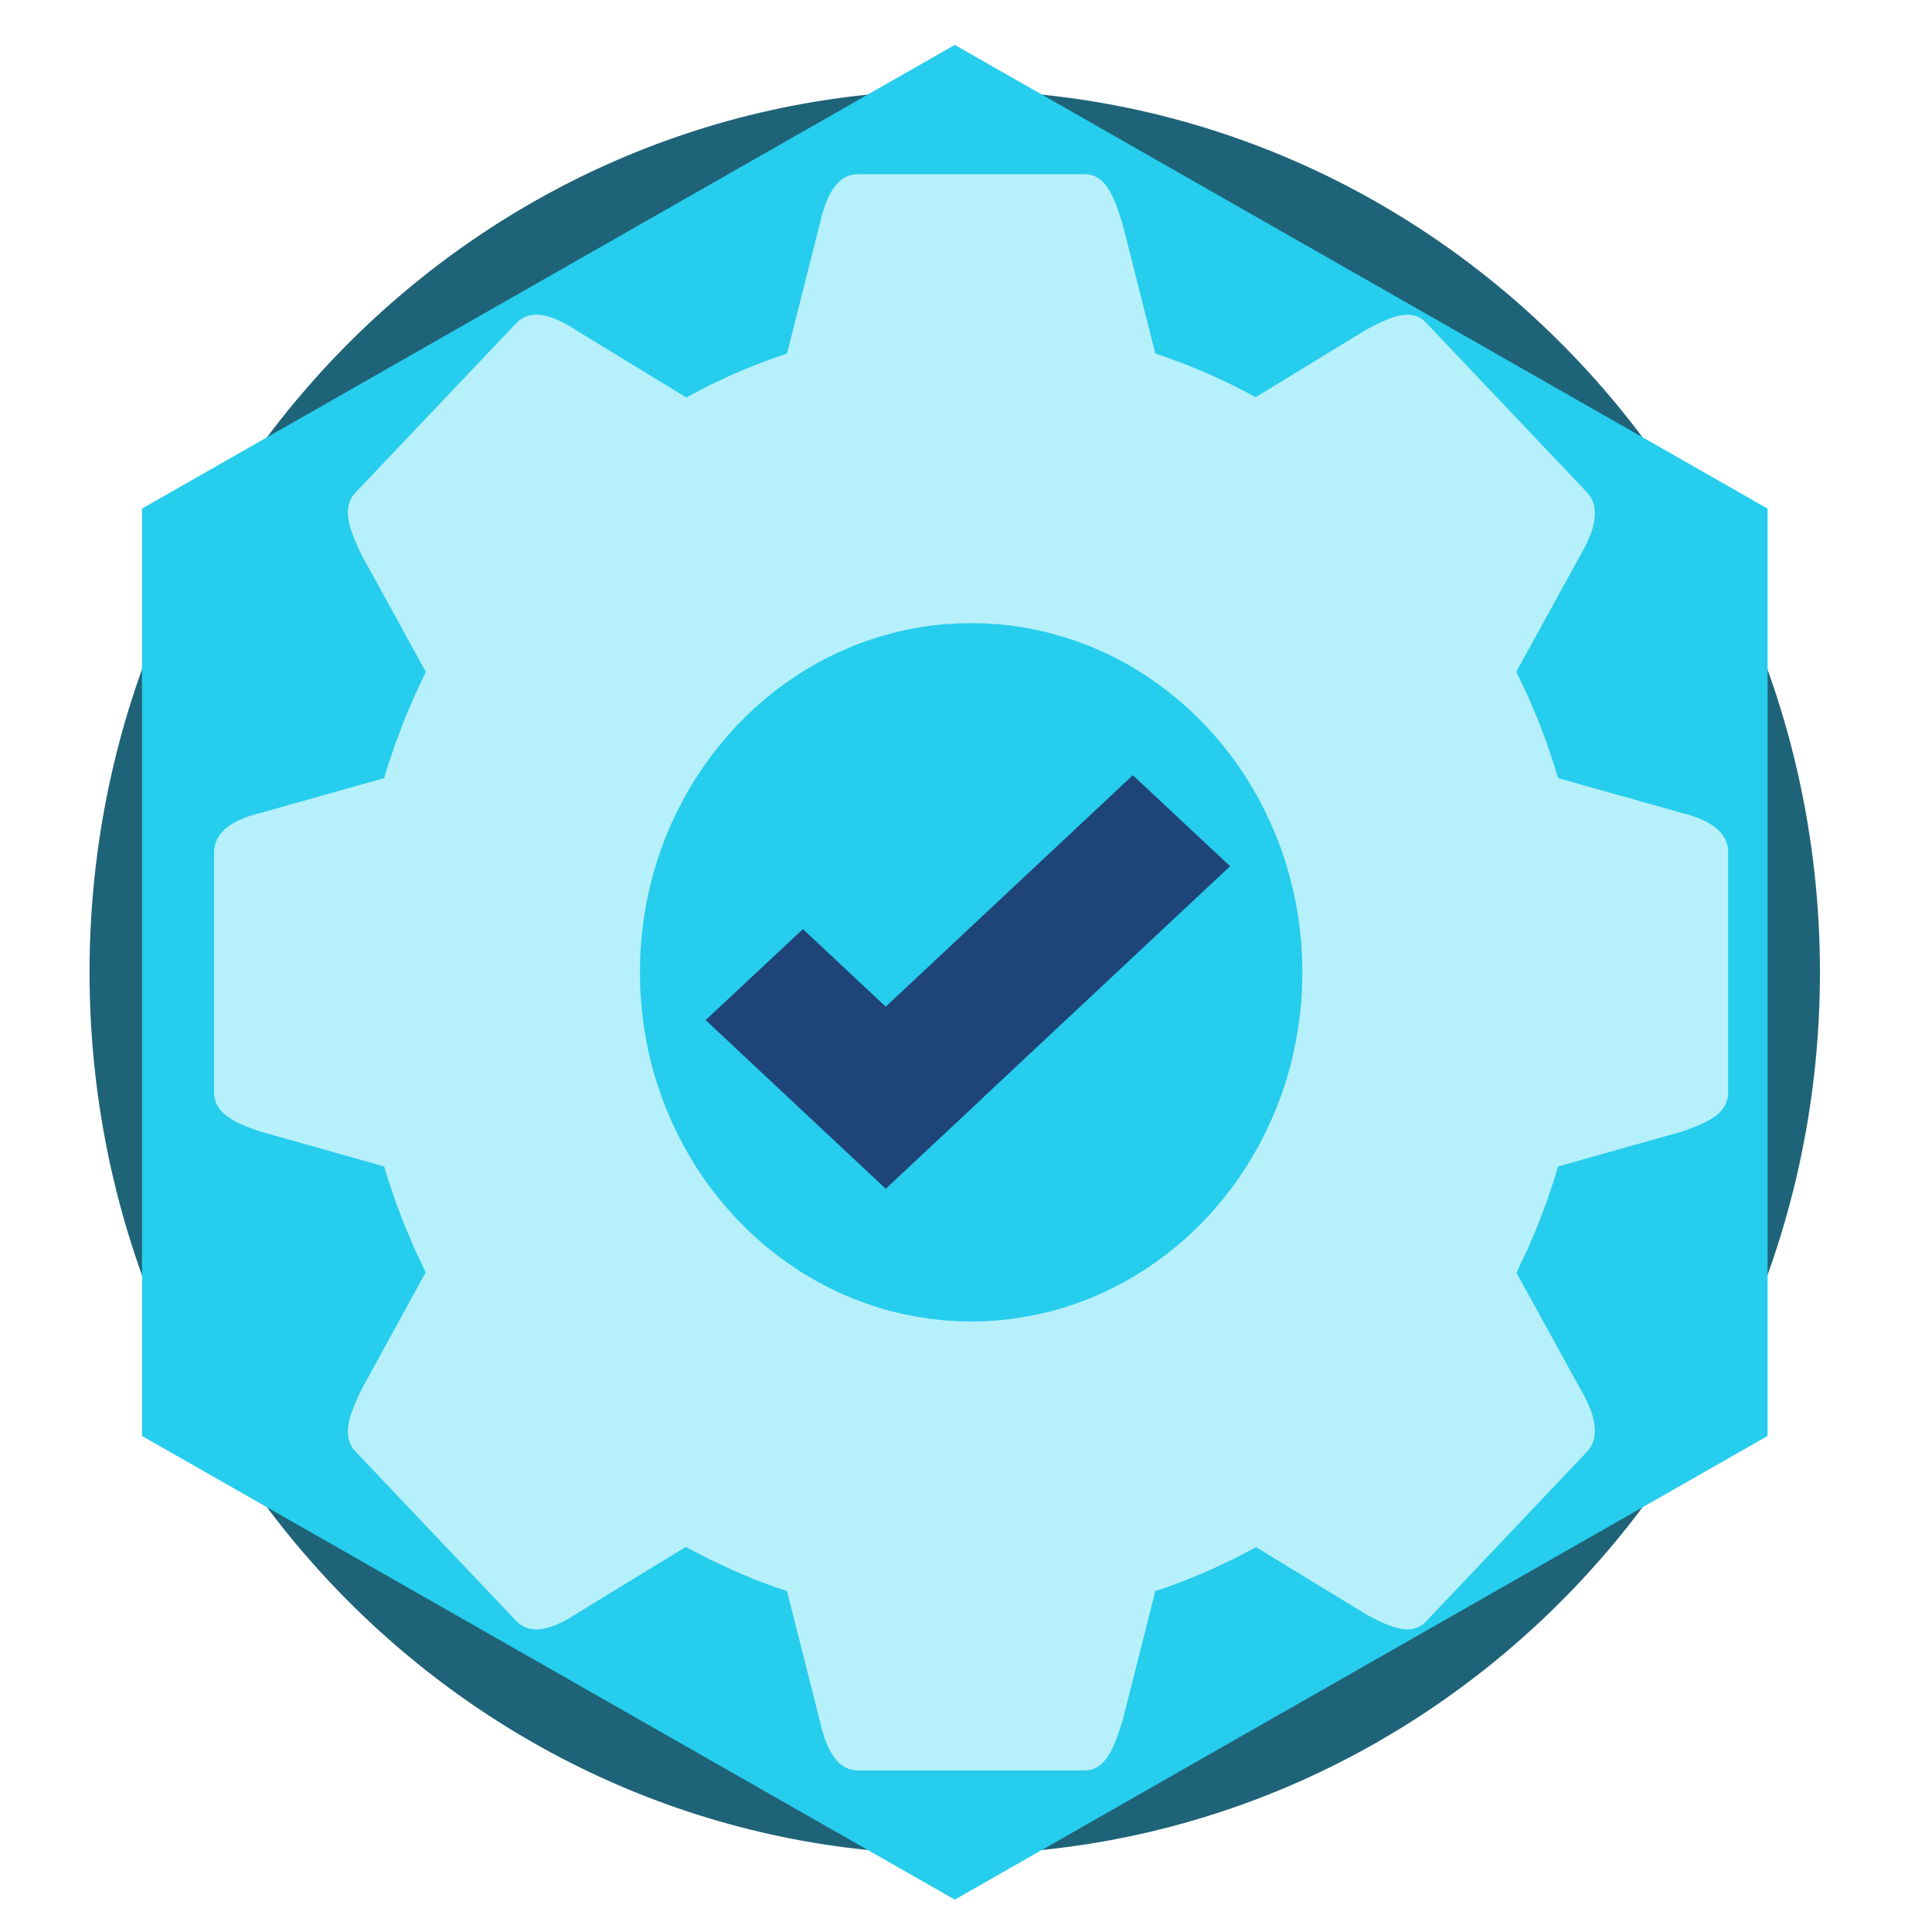 <?xml version="1.0" encoding="UTF-8" standalone="no"?>
<!DOCTYPE svg PUBLIC "-//W3C//DTD SVG 1.1//EN" "http://www.w3.org/Graphics/SVG/1.1/DTD/svg11.dtd">
<svg version="1.1" xmlns="http://www.w3.org/2000/svg" xmlns:xlink="http://www.w3.org/1999/xlink" preserveAspectRatio="xMidYMid meet" viewBox="0 0 200 200" width="200" height="200"><defs><path d="M188.4 100.65C188.4 151.05 148.27 191.97 98.84 191.97C49.4 191.97 9.27 151.05 9.27 100.65C9.27 50.25 49.4 9.34 98.84 9.34C148.27 9.34 188.4 50.25 188.4 100.65Z" id="aLesib9uW"></path><path d="M98.84 4.65L14.7 52.65L14.7 148.65L98.84 196.65L182.98 148.65L182.98 52.65L98.84 4.65Z" id="abKc4O77T"></path><path  d="M112.6 18.05L112.75 18.07L112.9 18.1L113.04 18.14L113.18 18.18L113.31 18.23L113.44 18.3L113.57 18.36L113.69 18.44L113.81 18.52L113.92 18.61L114.03 18.7L114.14 18.81L114.25 18.91L114.35 19.03L114.45 19.15L114.55 19.28L114.64 19.41L114.73 19.54L114.82 19.69L114.91 19.84L114.99 19.99L115.07 20.15L115.15 20.31L115.23 20.48L115.31 20.65L115.38 20.82L115.46 21L115.53 21.19L115.6 21.37L115.67 21.56L115.74 21.76L115.81 21.96L115.88 22.16L115.94 22.36L116.01 22.56L116.08 22.77L116.14 22.98L116.21 23.2L119.6 36.6L120.66 36.95L123.01 37.83L125.32 38.8L127.58 39.86L129.8 41.02L129.98 41.12L141.4 34.15L141.59 34.05L141.78 33.95L141.97 33.85L142.15 33.75L142.34 33.66L142.52 33.57L142.7 33.48L142.88 33.4L143.05 33.31L143.23 33.23L143.4 33.16L143.58 33.09L143.75 33.02L143.92 32.95L144.09 32.89L144.25 32.84L144.42 32.79L144.58 32.74L144.74 32.7L144.9 32.67L145.05 32.64L145.21 32.62L145.36 32.6L145.51 32.59L145.66 32.58L145.81 32.58L145.95 32.59L146.1 32.61L146.24 32.63L146.37 32.66L146.51 32.7L146.65 32.74L146.78 32.8L146.91 32.86L147.03 32.93L147.16 33.01L147.28 33.1L147.4 33.2L147.52 33.3L147.64 33.42L164.26 50.94L164.37 51.07L164.48 51.19L164.57 51.32L164.65 51.45L164.73 51.59L164.8 51.73L164.86 51.87L164.92 52.01L164.97 52.15L165.01 52.3L165.04 52.45L165.06 52.61L165.08 52.76L165.1 52.92L165.1 53.08L165.1 53.24L165.1 53.4L165.08 53.57L165.06 53.74L165.04 53.9L165.01 54.07L164.98 54.25L164.93 54.42L164.89 54.59L164.84 54.77L164.78 54.95L164.72 55.13L164.66 55.31L164.59 55.49L164.51 55.67L164.43 55.85L164.35 56.03L164.27 56.22L164.18 56.4L164.08 56.59L163.99 56.77L163.89 56.96L163.78 57.14L163.68 57.33L163.57 57.52L156.97 69.54L157.1 69.8L158.2 72.14L159.21 74.52L160.13 76.95L160.96 79.43L161.29 80.55L174.01 84.13L174.21 84.18L174.41 84.23L174.61 84.29L174.8 84.34L174.99 84.4L175.18 84.46L175.37 84.53L175.55 84.59L175.73 84.66L175.91 84.73L176.09 84.8L176.26 84.88L176.42 84.96L176.59 85.04L176.74 85.12L176.9 85.21L177.05 85.3L177.19 85.39L177.33 85.49L177.47 85.59L177.6 85.69L177.72 85.79L177.84 85.9L177.96 86.01L178.07 86.12L178.17 86.24L178.27 86.36L178.36 86.49L178.44 86.61L178.52 86.74L178.59 86.88L178.65 87.02L178.71 87.16L178.76 87.3L178.8 87.45L178.84 87.61L178.87 87.76L178.89 87.92L178.9 88.09L178.9 88.26L178.9 113.04L178.9 113.21L178.89 113.38L178.87 113.53L178.84 113.69L178.8 113.84L178.76 113.98L178.71 114.12L178.65 114.26L178.59 114.39L178.52 114.52L178.44 114.65L178.36 114.77L178.27 114.88L178.17 115L178.07 115.11L177.96 115.22L177.84 115.32L177.72 115.42L177.6 115.52L177.47 115.62L177.33 115.71L177.19 115.8L177.05 115.89L176.9 115.98L176.74 116.06L176.59 116.15L176.42 116.23L176.26 116.31L176.09 116.38L175.91 116.46L175.73 116.53L175.55 116.61L175.37 116.68L175.18 116.75L174.99 116.83L174.8 116.9L174.61 116.97L174.41 117.04L174.21 117.11L174.01 117.17L161.29 120.75L160.96 121.87L160.13 124.35L159.21 126.78L158.2 129.17L157.1 131.5L156.98 131.74L163.57 143.74L163.68 143.92L163.78 144.11L163.89 144.29L163.99 144.48L164.08 144.67L164.18 144.85L164.27 145.03L164.35 145.22L164.43 145.4L164.51 145.58L164.59 145.77L164.66 145.95L164.72 146.13L164.78 146.3L164.84 146.48L164.89 146.66L164.93 146.83L164.98 147.01L165.01 147.18L165.04 147.35L165.06 147.52L165.08 147.68L165.1 147.85L165.1 148.01L165.1 148.18L165.1 148.33L165.08 148.49L165.06 148.65L165.04 148.8L165.01 148.95L164.97 149.1L164.92 149.24L164.86 149.39L164.8 149.53L164.73 149.67L164.65 149.8L164.57 149.93L164.48 150.06L164.37 150.19L164.26 150.31L147.64 167.83L147.52 167.95L147.4 168.06L147.28 168.15L147.16 168.24L147.03 168.32L146.91 168.39L146.78 168.45L146.65 168.51L146.51 168.55L146.37 168.59L146.24 168.62L146.1 168.65L145.95 168.66L145.81 168.67L145.66 168.67L145.51 168.67L145.36 168.65L145.21 168.64L145.05 168.61L144.9 168.58L144.74 168.55L144.58 168.51L144.42 168.46L144.25 168.41L144.09 168.36L143.92 168.3L143.75 168.24L143.58 168.17L143.4 168.1L143.23 168.02L143.05 167.94L142.88 167.86L142.7 167.77L142.52 167.68L142.34 167.59L142.15 167.5L141.97 167.4L141.78 167.31L141.59 167.21L141.4 167.1L130.02 160.16L129.8 160.29L127.58 161.44L125.32 162.5L123.01 163.48L120.66 164.36L119.6 164.7L116.21 178.11L116.14 178.32L116.08 178.53L116.01 178.74L115.94 178.94L115.88 179.15L115.81 179.35L115.74 179.54L115.67 179.74L115.6 179.93L115.53 180.12L115.46 180.3L115.38 180.48L115.31 180.65L115.23 180.83L115.15 180.99L115.07 181.16L114.99 181.31L114.91 181.47L114.82 181.61L114.73 181.76L114.64 181.89L114.55 182.03L114.45 182.15L114.35 182.27L114.25 182.39L114.14 182.5L114.03 182.6L113.92 182.69L113.81 182.78L113.69 182.86L113.57 182.94L113.44 183.01L113.31 183.07L113.18 183.12L113.04 183.17L112.9 183.2L112.75 183.23L112.6 183.25L112.45 183.27L112.29 183.27L88.78 183.27L88.62 183.27L88.46 183.25L88.31 183.23L88.16 183.2L88.01 183.17L87.87 183.12L87.73 183.07L87.6 183.01L87.47 182.94L87.34 182.86L87.22 182.78L87.1 182.69L86.98 182.6L86.86 182.5L86.75 182.39L86.64 182.27L86.54 182.15L86.44 182.03L86.34 181.89L86.24 181.76L86.15 181.61L86.06 181.47L85.97 181.31L85.89 181.16L85.8 180.99L85.72 180.83L85.65 180.65L85.57 180.48L85.5 180.3L85.43 180.12L85.36 179.93L85.3 179.74L85.24 179.54L85.18 179.35L85.12 179.15L85.06 178.94L85.01 178.74L84.96 178.53L84.91 178.32L84.86 178.11L81.47 164.7L80.41 164.36L78.06 163.48L75.75 162.5L73.49 161.44L71.27 160.29L71 160.13L59.66 167.06L59.49 167.17L59.31 167.28L59.13 167.39L58.96 167.5L58.78 167.6L58.61 167.7L58.43 167.79L58.26 167.88L58.08 167.97L57.91 168.05L57.74 168.13L57.57 168.2L57.4 168.27L57.23 168.33L57.06 168.39L56.89 168.45L56.73 168.49L56.56 168.54L56.4 168.57L56.24 168.61L56.08 168.63L55.92 168.65L55.76 168.66L55.61 168.67L55.45 168.67L55.3 168.66L55.15 168.65L55 168.63L54.86 168.6L54.72 168.57L54.58 168.53L54.44 168.48L54.3 168.42L54.17 168.35L54.04 168.28L53.91 168.2L53.79 168.11L53.66 168.01L53.55 167.9L53.43 167.79L36.8 150.26L36.69 150.14L36.59 150.01L36.5 149.89L36.42 149.76L36.34 149.62L36.27 149.49L36.22 149.35L36.16 149.21L36.12 149.07L36.09 148.93L36.06 148.78L36.04 148.63L36.02 148.48L36.01 148.33L36.01 148.18L36.02 148.02L36.03 147.86L36.04 147.7L36.07 147.53L36.09 147.37L36.13 147.2L36.16 147.03L36.21 146.86L36.25 146.69L36.31 146.51L36.36 146.34L36.42 146.16L36.49 145.98L36.56 145.8L36.63 145.61L36.7 145.43L36.78 145.24L36.86 145.05L36.95 144.86L37.03 144.67L37.12 144.48L37.21 144.28L37.31 144.08L37.4 143.89L37.5 143.69L44.07 131.71L43.96 131.5L42.87 129.17L41.86 126.78L40.94 124.35L40.1 121.87L39.77 120.75L27.06 117.17L26.86 117.11L26.66 117.04L26.46 116.97L26.27 116.9L26.07 116.83L25.88 116.75L25.7 116.68L25.51 116.61L25.33 116.53L25.15 116.46L24.98 116.38L24.81 116.31L24.64 116.23L24.48 116.15L24.32 116.06L24.17 115.98L24.02 115.89L23.87 115.8L23.73 115.71L23.6 115.62L23.47 115.52L23.34 115.42L23.22 115.32L23.11 115.22L23 115.11L22.9 115L22.8 114.88L22.71 114.77L22.63 114.65L22.55 114.52L22.48 114.39L22.41 114.26L22.35 114.12L22.3 113.98L22.26 113.84L22.23 113.69L22.2 113.53L22.18 113.38L22.17 113.21L22.16 113.04L22.16 88.26L22.17 88.09L22.18 87.92L22.2 87.76L22.23 87.61L22.26 87.45L22.3 87.3L22.35 87.16L22.41 87.02L22.48 86.88L22.55 86.74L22.63 86.61L22.71 86.49L22.8 86.36L22.9 86.24L23 86.12L23.11 86.01L23.22 85.9L23.34 85.79L23.47 85.69L23.6 85.59L23.73 85.49L23.87 85.39L24.02 85.3L24.17 85.21L24.32 85.12L24.48 85.04L24.64 84.96L24.81 84.88L24.98 84.8L25.15 84.73L25.33 84.66L25.51 84.59L25.7 84.53L25.88 84.46L26.07 84.4L26.27 84.34L26.46 84.29L26.66 84.23L26.86 84.18L27.06 84.13L39.77 80.55L40.1 79.43L40.94 76.95L41.86 74.52L42.87 72.14L43.96 69.8L44.09 69.57L37.5 57.57L37.4 57.37L37.31 57.17L37.21 56.97L37.12 56.78L37.03 56.58L36.95 56.39L36.86 56.2L36.78 56.01L36.7 55.82L36.63 55.64L36.56 55.46L36.49 55.27L36.42 55.09L36.36 54.91L36.31 54.74L36.25 54.56L36.21 54.39L36.16 54.22L36.13 54.05L36.09 53.88L36.07 53.72L36.04 53.55L36.03 53.39L36.02 53.23L36.01 53.08L36.01 52.92L36.02 52.77L36.04 52.62L36.06 52.47L36.09 52.33L36.12 52.18L36.16 52.04L36.22 51.9L36.27 51.76L36.34 51.63L36.42 51.5L36.5 51.37L36.59 51.24L36.69 51.12L36.8 50.99L53.43 33.47L53.55 33.35L53.66 33.24L53.79 33.14L53.91 33.05L54.04 32.97L54.17 32.9L54.3 32.83L54.44 32.78L54.58 32.73L54.72 32.68L54.86 32.65L55 32.62L55.15 32.6L55.3 32.59L55.45 32.58L55.61 32.58L55.76 32.59L55.92 32.6L56.08 32.62L56.24 32.65L56.4 32.68L56.56 32.72L56.73 32.76L56.89 32.81L57.06 32.86L57.23 32.92L57.4 32.98L57.57 33.05L57.74 33.13L57.91 33.2L58.08 33.29L58.26 33.37L58.43 33.46L58.61 33.56L58.78 33.66L58.96 33.76L59.13 33.86L59.31 33.97L59.49 34.08L59.66 34.2L71.05 41.15L71.27 41.02L73.49 39.86L75.75 38.8L78.06 37.83L80.41 36.95L81.47 36.6L84.86 23.2L84.91 22.98L84.96 22.77L85.01 22.56L85.06 22.36L85.12 22.16L85.18 21.96L85.24 21.76L85.3 21.56L85.36 21.37L85.43 21.19L85.5 21L85.57 20.82L85.65 20.65L85.72 20.48L85.8 20.31L85.89 20.15L85.97 19.99L86.06 19.84L86.15 19.69L86.24 19.54L86.34 19.41L86.44 19.28L86.54 19.15L86.64 19.03L86.75 18.91L86.86 18.81L86.98 18.7L87.1 18.61L87.22 18.52L87.34 18.44L87.47 18.36L87.6 18.3L87.73 18.23L87.87 18.18L88.01 18.14L88.16 18.1L88.31 18.07L88.46 18.05L88.62 18.04L88.78 18.03L112.29 18.03L112.45 18.04L112.6 18.05ZM97.72 64.62L96.34 64.77L94.97 64.98L93.62 65.24L92.29 65.56L90.98 65.93L89.7 66.35L88.43 66.82L87.19 67.35L85.97 67.92L84.78 68.54L83.61 69.21L82.47 69.92L81.36 70.68L80.28 71.48L79.24 72.32L78.22 73.21L77.24 74.13L76.29 75.09L75.38 76.09L74.5 77.13L73.66 78.2L72.86 79.3L72.1 80.44L71.38 81.61L70.71 82.81L70.07 84.04L69.48 85.3L68.94 86.58L68.44 87.89L67.99 89.23L67.59 90.58L67.24 91.96L66.94 93.37L66.69 94.79L66.5 96.23L66.36 97.69L66.27 99.16L66.25 100.65L66.27 102.14L66.36 103.62L66.5 105.07L66.69 106.51L66.94 107.94L67.24 109.34L67.59 110.72L67.99 112.08L68.44 113.41L68.94 114.72L69.48 116L70.07 117.26L70.71 118.49L71.38 119.69L72.1 120.86L72.86 122L73.66 123.1L74.5 124.17L75.38 125.21L76.29 126.21L77.24 127.17L78.22 128.1L79.24 128.98L80.28 129.82L81.36 130.62L82.47 131.38L83.61 132.09L84.78 132.76L85.97 133.38L87.19 133.96L88.43 134.48L89.7 134.95L90.98 135.38L92.29 135.75L93.62 136.06L94.97 136.32L96.34 136.53L97.72 136.68L99.12 136.77L100.53 136.8L101.95 136.77L103.35 136.68L104.73 136.53L106.09 136.32L107.44 136.06L108.77 135.75L110.08 135.38L111.37 134.95L112.64 134.48L113.88 133.96L115.1 133.38L116.29 132.76L117.46 132.09L118.59 131.38L119.7 130.62L120.78 129.82L121.83 128.98L122.85 128.1L123.83 127.17L124.78 126.21L125.69 125.21L126.57 124.17L127.41 123.1L128.21 122L128.96 120.86L129.68 119.69L130.36 118.49L130.99 117.26L131.58 116L132.13 114.72L132.62 113.41L133.07 112.08L133.47 110.72L133.82 109.34L134.12 107.94L134.37 106.51L134.57 105.07L134.71 103.62L134.79 102.14L134.82 100.65L134.79 99.16L134.71 97.69L134.57 96.23L134.37 94.79L134.12 93.37L133.82 91.96L133.47 90.58L133.07 89.23L132.62 87.89L132.13 86.58L131.58 85.3L130.99 84.04L130.36 82.81L129.68 81.61L128.96 80.44L128.21 79.3L127.41 78.2L126.57 77.13L125.69 76.09L124.78 75.09L123.83 74.13L122.85 73.21L121.83 72.32L120.78 71.48L119.7 70.68L118.59 69.92L117.46 69.21L116.29 68.54L115.1 67.92L113.88 67.35L112.64 66.82L111.37 66.35L110.08 65.93L108.77 65.56L107.44 65.24L106.09 64.98L104.73 64.77L103.35 64.62L101.95 64.54L100.53 64.51L99.12 64.54L97.72 64.62Z" id="aa2b9jyyY"></path><path d="M101.75 113.63L101.76 113.64L91.69 123.06L73.05 105.6L83.12 96.18L91.69 104.21L117.27 80.25L127.34 89.67L101.75 113.63Z" id="a3fcqnnVb"></path></defs><g><g><g><use xlink:href="#aLesib9uW" opacity="1" fill="#1f6378" fill-opacity="1"></use></g><g><use xlink:href="#abKc4O77T" opacity="1" fill="#26cded" fill-opacity="1"></use></g><g><use xlink:href="#aa2b9jyyY" opacity="1" fill="#b6f0fb" fill-opacity="1"></use></g><g><use xlink:href="#a3fcqnnVb" opacity="1" fill="#1f4478" fill-opacity="1"></use></g></g></g></svg>